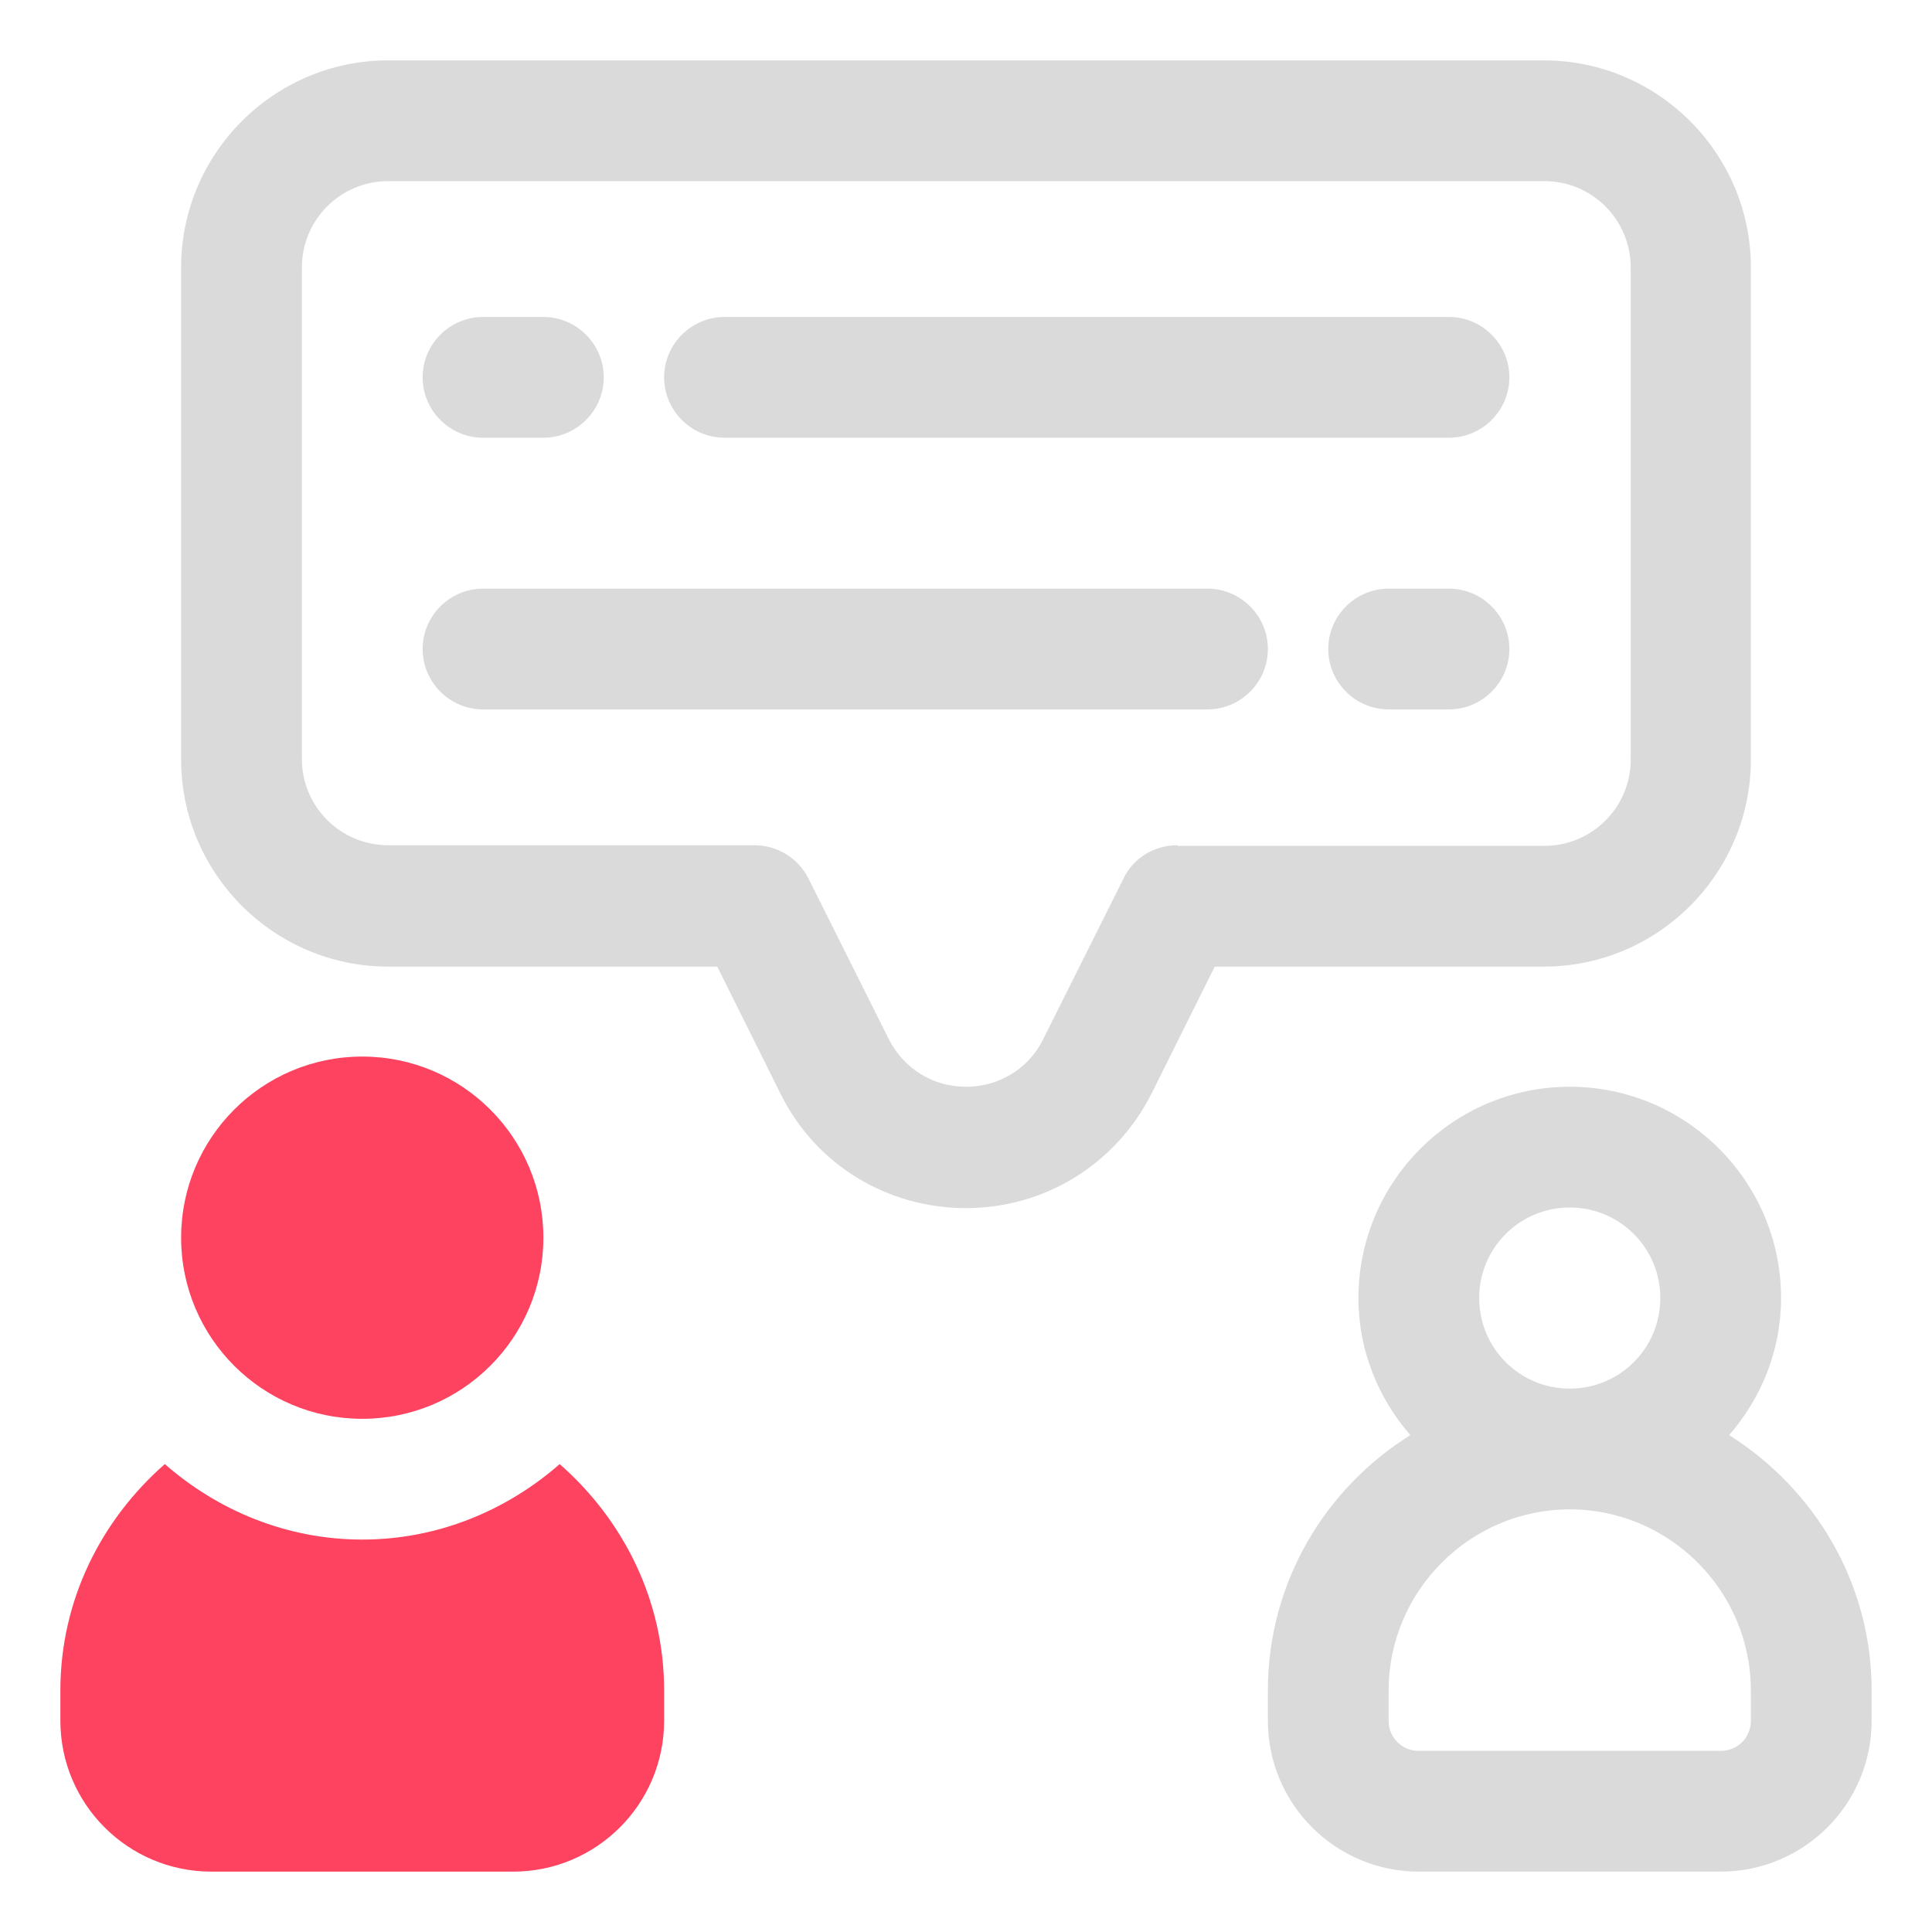 <?xml version="1.0" encoding="UTF-8"?>
<svg id="OBJECT" xmlns="http://www.w3.org/2000/svg" viewBox="0 0 32 32">
  <defs>
    <style>
      .cls-1 {
        fill: #FD4360;
      }

      .cls-2 {
        fill: #dadada;
      }
    </style>
  </defs>
  <g>
    <path class="cls-2" d="m29,12.57V4.43c0-1.89-1.54-3.43-3.43-3.43H6.43c-1.89,0-3.43,1.54-3.43,3.43v8.15c0,1.89,1.54,3.43,3.43,3.43h5.45l1.05,2.11c.58,1.17,1.76,1.89,3.07,1.89s2.48-.73,3.07-1.89l1.05-2.11h5.45c1.89,0,3.43-1.54,3.43-3.43Zm-9.5,1.43c-.38,0-.73.21-.89.55l-1.33,2.66c-.24.49-.73.79-1.28.79s-1.03-.3-1.28-.79l-1.33-2.66c-.17-.34-.52-.55-.89-.55h-6.07c-.79,0-1.43-.64-1.43-1.43V4.43c0-.79.64-1.43,1.43-1.43h19.15c.79,0,1.43.64,1.43,1.43v8.15c0,.79-.64,1.43-1.43,1.43h-6.07Z"/>
    <path class="cls-2" d="m28.64,23.77c.53-.61.86-1.4.86-2.27,0-1.93-1.57-3.5-3.5-3.5s-3.5,1.57-3.5,3.5c0,.87.33,1.66.86,2.27-1.41.88-2.36,2.44-2.36,4.23v.5c0,1.38,1.12,2.5,2.5,2.5h5c1.38,0,2.5-1.12,2.5-2.5v-.5c0-1.79-.95-3.34-2.36-4.23Zm-4.14-2.27c0-.83.67-1.5,1.5-1.5s1.5.67,1.5,1.5-.67,1.5-1.5,1.5-1.5-.67-1.5-1.5Zm4.5,7c0,.28-.22.5-.5.5h-5c-.28,0-.5-.22-.5-.5v-.5c0-1.65,1.35-3,3-3s3,1.35,3,3v.5Z"/>
    <path class="cls-2" d="m24,5.25h-12c-.55,0-1,.45-1,1s.45,1,1,1h12c.55,0,1-.45,1-1s-.45-1-1-1Z"/>
    <path class="cls-2" d="m8,7.25h1c.55,0,1-.45,1-1s-.45-1-1-1h-1c-.55,0-1,.45-1,1s.45,1,1,1Z"/>
    <path class="cls-2" d="m20,9.75h-12c-.55,0-1,.45-1,1s.45,1,1,1h12c.55,0,1-.45,1-1s-.45-1-1-1Z"/>
    <path class="cls-2" d="m24,9.75h-1c-.55,0-1,.45-1,1s.45,1,1,1h1c.55,0,1-.45,1-1s-.45-1-1-1Z"/>
  </g>
  <g>
    <circle class="cls-1" cx="6" cy="20.5" r="3"/>
    <path class="cls-1" d="m9.27,24.25c-.88.77-2.02,1.25-3.27,1.25s-2.39-.48-3.27-1.25c-1.05.92-1.73,2.25-1.73,3.75v.5c0,1.38,1.12,2.5,2.5,2.5h5c1.38,0,2.5-1.12,2.5-2.5v-.5c0-1.5-.68-2.83-1.73-3.75Z"/>
  </g>
</svg>